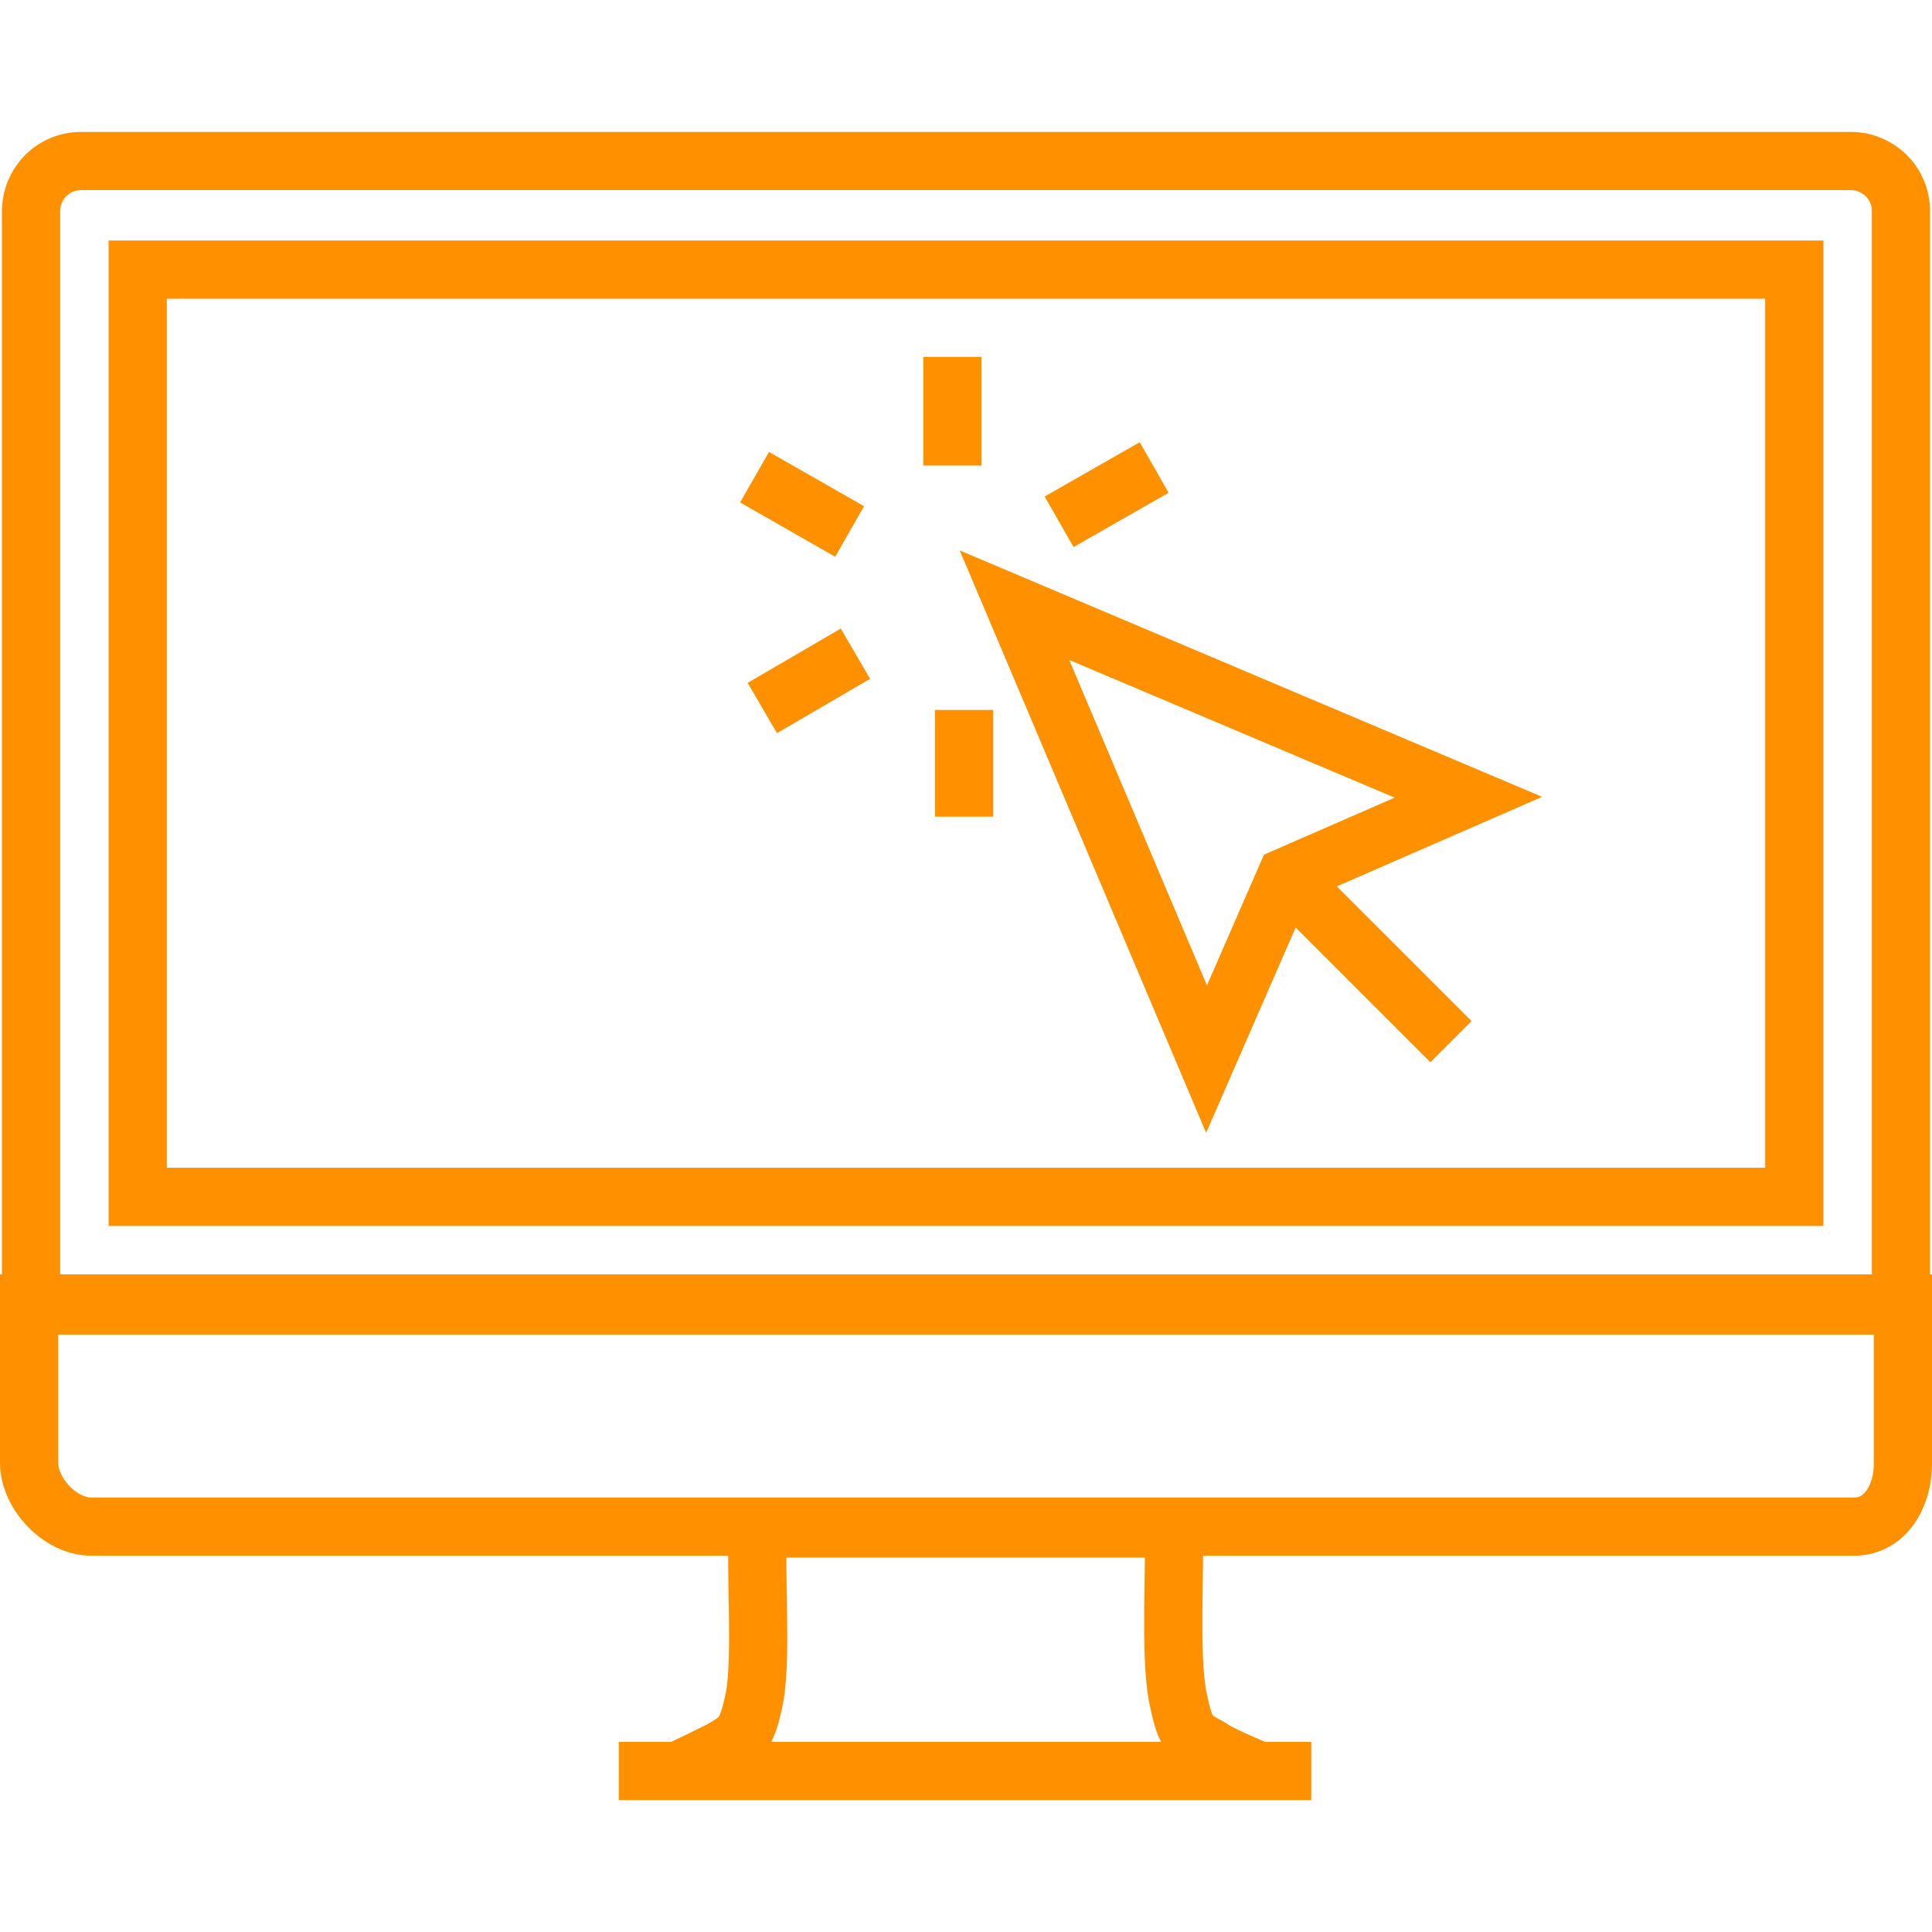 <svg version="1.1"
	 xmlns="http://www.w3.org/2000/svg" xmlns:xlink="http://www.w3.org/1999/xlink" xmlns:a="http://ns.adobe.com/AdobeSVGViewerExtensions/3.0/"
	 x="0px" y="0px" width="44" height="44" viewBox="0 0 99.6 86" style="enable-background:new 0 0 99.6 86;"
	 xml:space="preserve">
<style type="text/css">
	.st0{fill:none;stroke:#FF9100;stroke-width:3;}
</style>
<defs>
</defs>
<g>
	<g>
		<path class="st0" d="M98,60.5V4.1c0-1.5-1.2-2.6-2.6-2.6H4.2c-1.5,0-2.6,1.2-2.6,2.6v56.4H98z"/>
		<rect x="7.1" y="7.1" class="st0" width="85.4" height="47.8"/>
		<path class="st0" d="M1.5,60.5v8.1c0,1.6,1.6,3.3,3.2,3.3h90.9c1.6,0,2.5-1.6,2.5-3.2v-8.3H1.5z"/>
		<path class="st0" d="M64.9,84.5c-0.9-0.4-1.9-0.8-2.5-1.2c-1.1-0.6-1.3-0.7-1.7-2.7c-0.4-2.2-0.1-6.6-0.2-8.6L39.1,72
			c-0.2,2,0.2,6.5-0.2,8.7c-0.4,2-0.7,2.1-1.7,2.7c-0.6,0.3-1.6,0.8-2.5,1.2l0,0"/>
		<line class="st0" x1="31.9" y1="84.5" x2="67.6" y2="84.5"/>
	</g>
	<g>
		<line class="st0" x1="49.1" y1="17.2" x2="49.1" y2="11.6"/>
		<line class="st0" x1="43.8" y1="20.6" x2="38.9" y2="17.8"/>
		<line class="st0" x1="44.1" y1="26.9" x2="39.3" y2="29.7"/>
		<line class="st0" x1="49.7" y1="29.8" x2="49.7" y2="35.3"/>
		<line class="st0" x1="54.6" y1="20.1" x2="59.5" y2="17.3"/>
		<g>
			<line class="st0" x1="66.8" y1="38.9" x2="74.8" y2="46.9"/>
			<polygon class="st0" points="52.3,24.4 75.7,34.3 66.3,38.4 62.2,47.8 			"/>
		</g>
	</g>
</g>
</svg>
